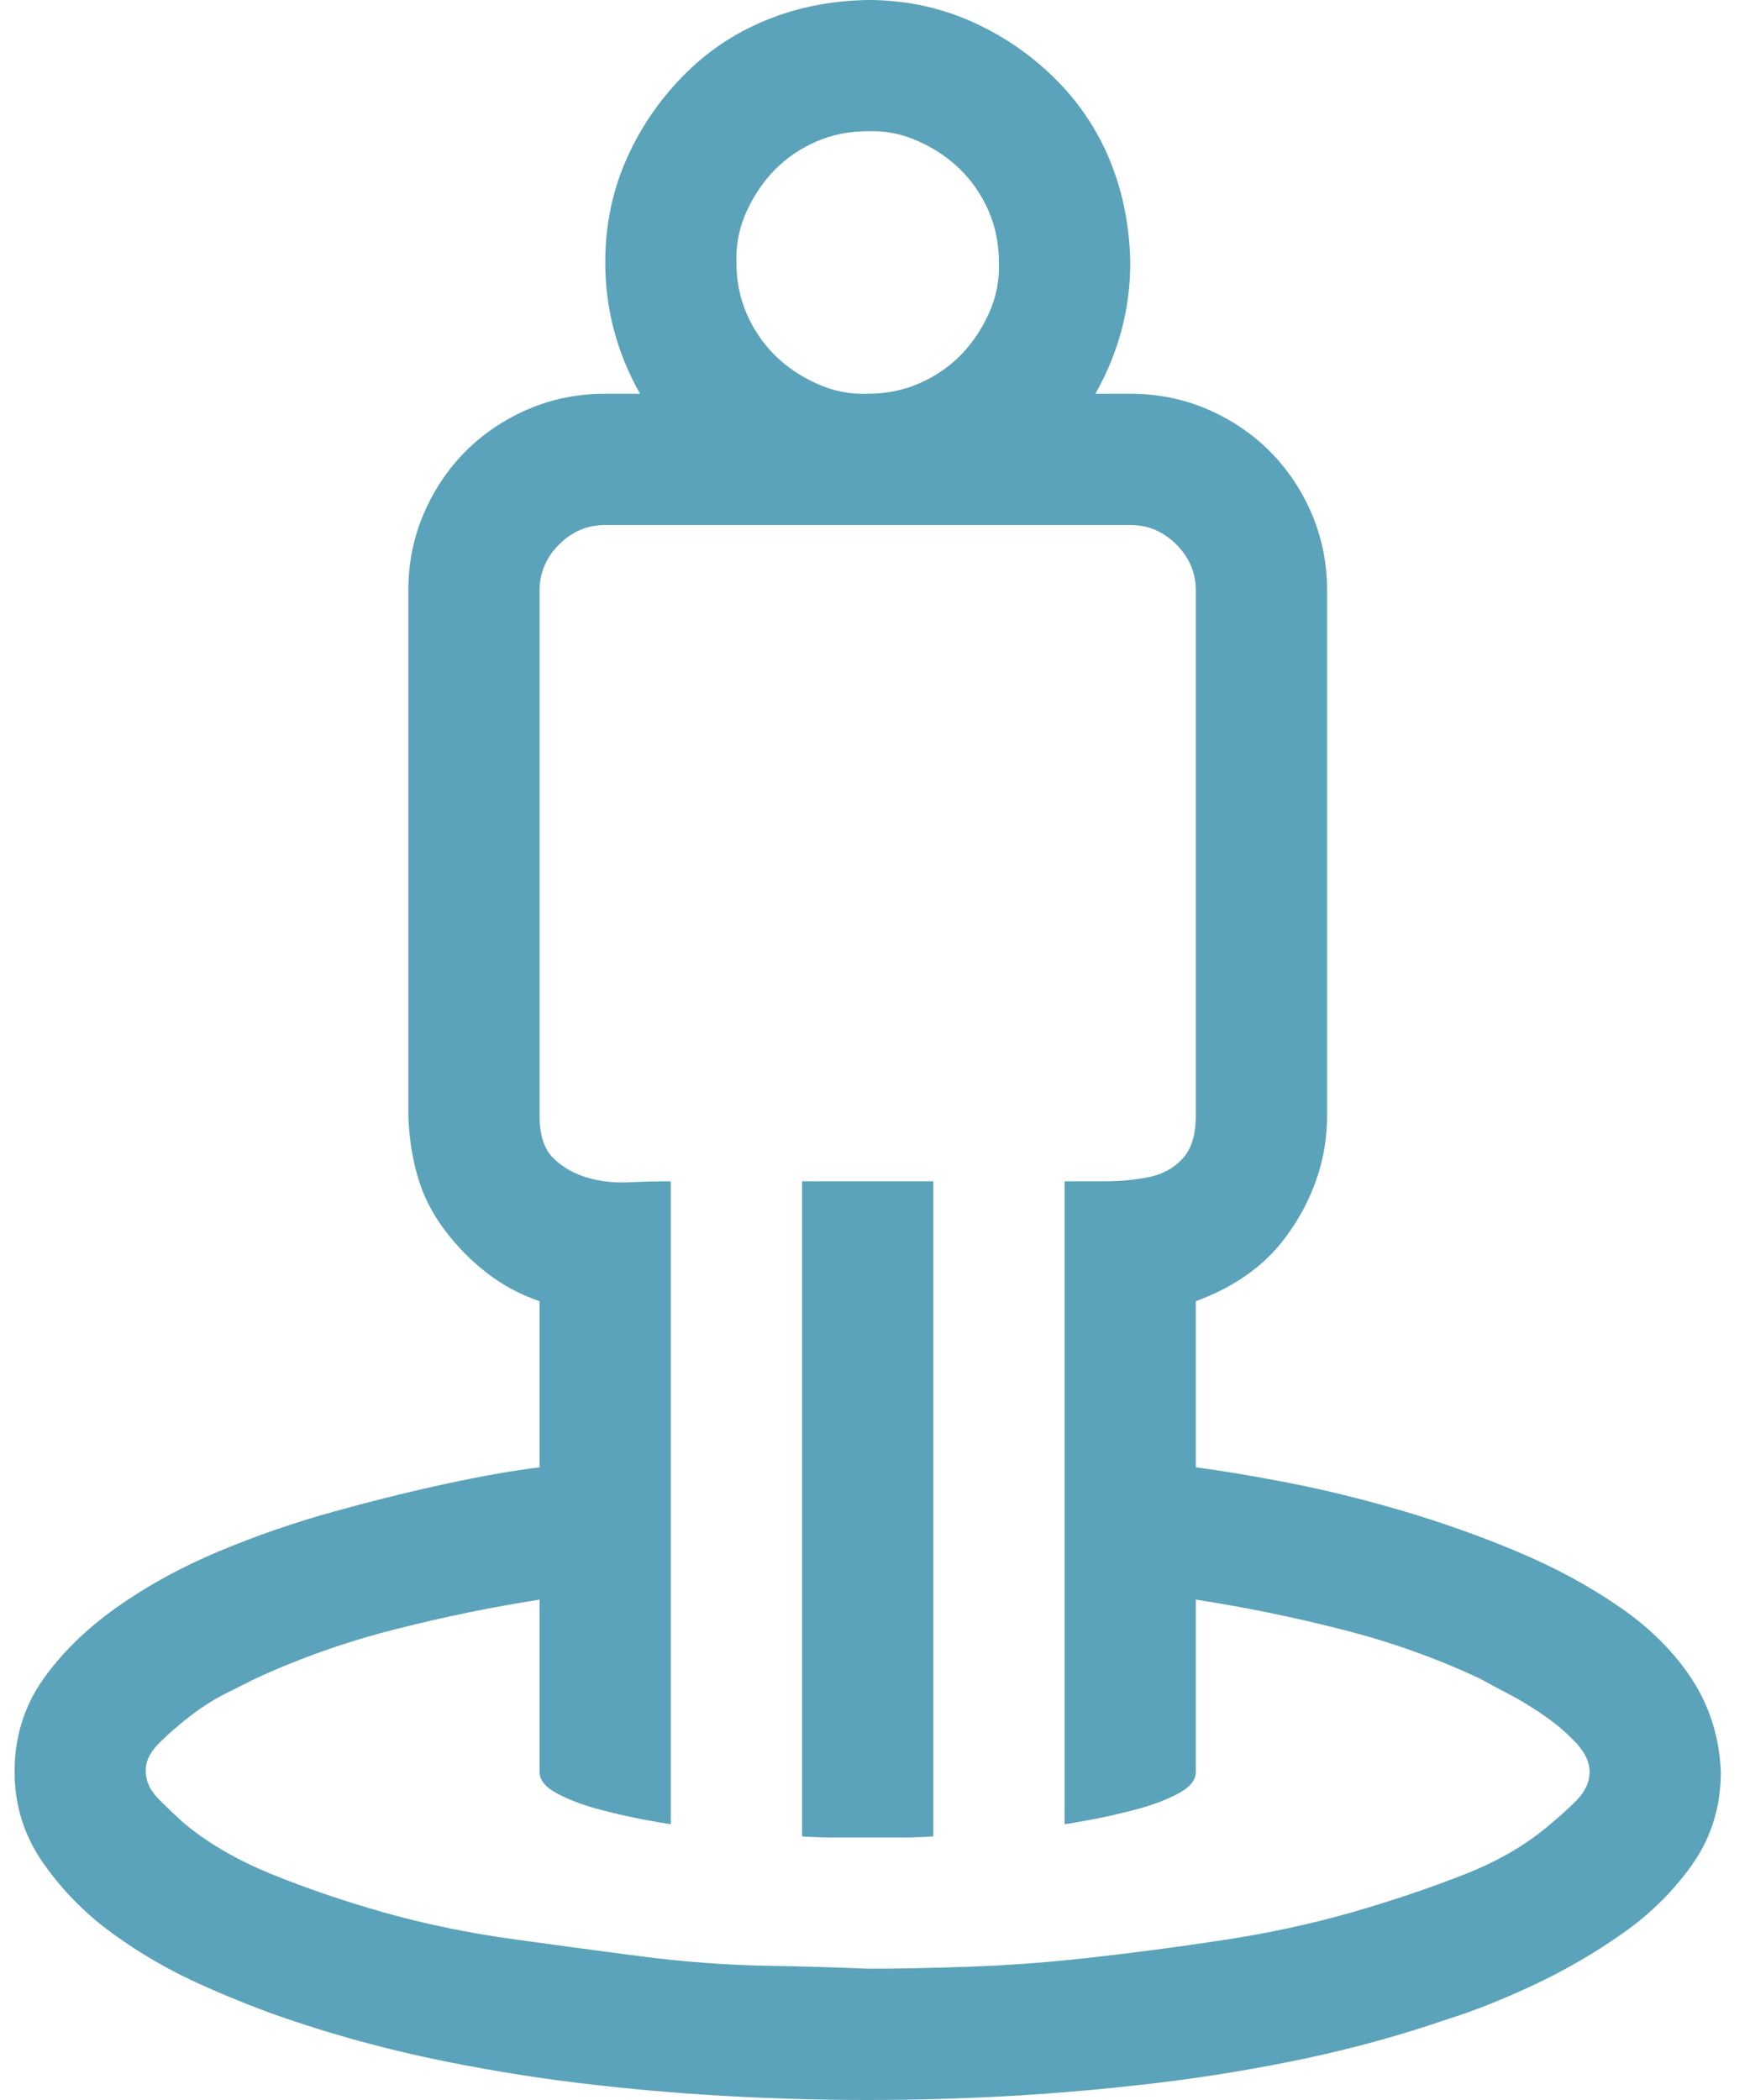 <svg width="15" height="18" viewBox="0 0 15 18" fill="none" xmlns="http://www.w3.org/2000/svg">
<path d="M10.25 12.577C10.473 12.606 10.736 12.65 11.041 12.709C11.346 12.768 11.668 12.847 12.008 12.946C12.348 13.046 12.679 13.163 13.001 13.298C13.323 13.433 13.616 13.591 13.88 13.773C14.144 13.954 14.352 14.162 14.504 14.396C14.656 14.631 14.738 14.895 14.75 15.188C14.75 15.48 14.671 15.741 14.513 15.97C14.354 16.198 14.155 16.398 13.915 16.567C13.675 16.737 13.417 16.887 13.142 17.016C12.866 17.145 12.614 17.244 12.386 17.314C12.011 17.443 11.618 17.552 11.208 17.64C10.798 17.727 10.376 17.798 9.942 17.851C9.509 17.903 9.084 17.941 8.668 17.965C8.252 17.988 7.842 18 7.438 18C7.039 18 6.629 17.988 6.207 17.965C5.785 17.941 5.36 17.903 4.933 17.851C4.505 17.798 4.086 17.727 3.676 17.64C3.266 17.552 2.87 17.443 2.489 17.314C2.261 17.238 2.009 17.139 1.733 17.016C1.458 16.893 1.203 16.746 0.969 16.576C0.734 16.406 0.535 16.204 0.371 15.97C0.207 15.735 0.125 15.475 0.125 15.188C0.125 14.895 0.204 14.634 0.362 14.405C0.521 14.177 0.731 13.969 0.995 13.781C1.259 13.594 1.552 13.433 1.874 13.298C2.196 13.163 2.527 13.049 2.867 12.955C3.207 12.861 3.526 12.782 3.825 12.718C4.124 12.653 4.391 12.606 4.625 12.577V11.153C4.455 11.095 4.303 11.013 4.168 10.907C4.033 10.802 3.913 10.679 3.808 10.538C3.702 10.398 3.626 10.245 3.579 10.081C3.532 9.917 3.506 9.744 3.5 9.562V5.062C3.5 4.828 3.544 4.608 3.632 4.403C3.72 4.198 3.84 4.02 3.992 3.867C4.145 3.715 4.323 3.595 4.528 3.507C4.733 3.419 4.953 3.375 5.188 3.375H5.486C5.287 3.023 5.188 2.648 5.188 2.25C5.188 1.939 5.246 1.649 5.363 1.38C5.48 1.11 5.642 0.87 5.847 0.659C6.052 0.448 6.289 0.287 6.559 0.176C6.828 0.064 7.121 0.006 7.438 0C7.748 0 8.038 0.059 8.308 0.176C8.577 0.293 8.817 0.454 9.028 0.659C9.239 0.864 9.4 1.102 9.512 1.371C9.623 1.641 9.682 1.934 9.688 2.25C9.688 2.648 9.588 3.023 9.389 3.375H9.688C9.922 3.375 10.142 3.419 10.347 3.507C10.552 3.595 10.73 3.715 10.883 3.867C11.035 4.02 11.155 4.198 11.243 4.403C11.331 4.608 11.375 4.828 11.375 5.062V9.562C11.375 9.738 11.349 9.908 11.296 10.072C11.243 10.236 11.167 10.392 11.067 10.538C10.968 10.685 10.851 10.808 10.716 10.907C10.581 11.007 10.426 11.089 10.25 11.153V12.577ZM6.312 2.25C6.312 2.408 6.342 2.555 6.4 2.689C6.459 2.824 6.538 2.941 6.638 3.041C6.737 3.141 6.857 3.223 6.998 3.287C7.139 3.352 7.285 3.381 7.438 3.375C7.596 3.375 7.742 3.346 7.877 3.287C8.012 3.229 8.129 3.149 8.229 3.05C8.328 2.95 8.41 2.83 8.475 2.689C8.539 2.549 8.568 2.402 8.562 2.25C8.562 2.092 8.533 1.945 8.475 1.811C8.416 1.676 8.337 1.559 8.237 1.459C8.138 1.359 8.018 1.277 7.877 1.213C7.736 1.148 7.59 1.119 7.438 1.125C7.279 1.125 7.133 1.154 6.998 1.213C6.863 1.271 6.746 1.351 6.646 1.45C6.547 1.55 6.465 1.67 6.4 1.811C6.336 1.951 6.307 2.098 6.312 2.25ZM7.438 16.875C7.689 16.875 7.982 16.869 8.316 16.857C8.65 16.846 8.999 16.819 9.362 16.778C9.726 16.737 10.101 16.688 10.487 16.629C10.874 16.57 11.24 16.491 11.586 16.392C11.932 16.292 12.254 16.184 12.553 16.066C12.852 15.949 13.104 15.8 13.309 15.618C13.367 15.571 13.435 15.51 13.511 15.434C13.587 15.357 13.625 15.275 13.625 15.188C13.625 15.105 13.587 15.023 13.511 14.941C13.435 14.859 13.347 14.783 13.247 14.713C13.148 14.643 13.042 14.578 12.931 14.52C12.819 14.461 12.737 14.417 12.685 14.388C12.31 14.212 11.914 14.071 11.498 13.966C11.082 13.86 10.666 13.775 10.25 13.711V15.188C10.25 15.258 10.2 15.319 10.101 15.372C10.001 15.425 9.887 15.469 9.758 15.504C9.629 15.539 9.503 15.568 9.38 15.592C9.257 15.615 9.172 15.63 9.125 15.636V10.125H9.477C9.605 10.125 9.729 10.113 9.846 10.09C9.963 10.066 10.06 10.014 10.136 9.932C10.212 9.85 10.25 9.727 10.25 9.562V5.062C10.25 4.91 10.194 4.778 10.083 4.667C9.972 4.556 9.84 4.5 9.688 4.5H5.188C5.035 4.5 4.903 4.556 4.792 4.667C4.681 4.778 4.625 4.91 4.625 5.062V9.562C4.625 9.727 4.663 9.847 4.739 9.923C4.815 9.999 4.909 10.055 5.021 10.09C5.132 10.125 5.255 10.14 5.39 10.134C5.524 10.128 5.645 10.125 5.75 10.125V15.636C5.703 15.63 5.618 15.615 5.495 15.592C5.372 15.568 5.246 15.539 5.117 15.504C4.988 15.469 4.874 15.425 4.774 15.372C4.675 15.319 4.625 15.258 4.625 15.188V13.711C4.215 13.775 3.802 13.86 3.386 13.966C2.97 14.071 2.571 14.212 2.19 14.388L1.944 14.511C1.839 14.563 1.736 14.628 1.637 14.704C1.537 14.78 1.446 14.859 1.364 14.941C1.282 15.023 1.244 15.105 1.25 15.188C1.25 15.27 1.288 15.349 1.364 15.425C1.44 15.501 1.508 15.565 1.566 15.618C1.766 15.788 2.015 15.935 2.313 16.058C2.612 16.181 2.938 16.292 3.289 16.392C3.641 16.491 4.007 16.567 4.388 16.62C4.769 16.673 5.141 16.723 5.504 16.77C5.867 16.816 6.219 16.843 6.559 16.849C6.898 16.855 7.191 16.863 7.438 16.875ZM6.875 10.125H8V15.741C7.906 15.747 7.812 15.75 7.719 15.75C7.625 15.75 7.531 15.75 7.438 15.75H7.156C7.062 15.75 6.969 15.747 6.875 15.741V10.125Z" fill="#5BA3BA"/>
</svg>
